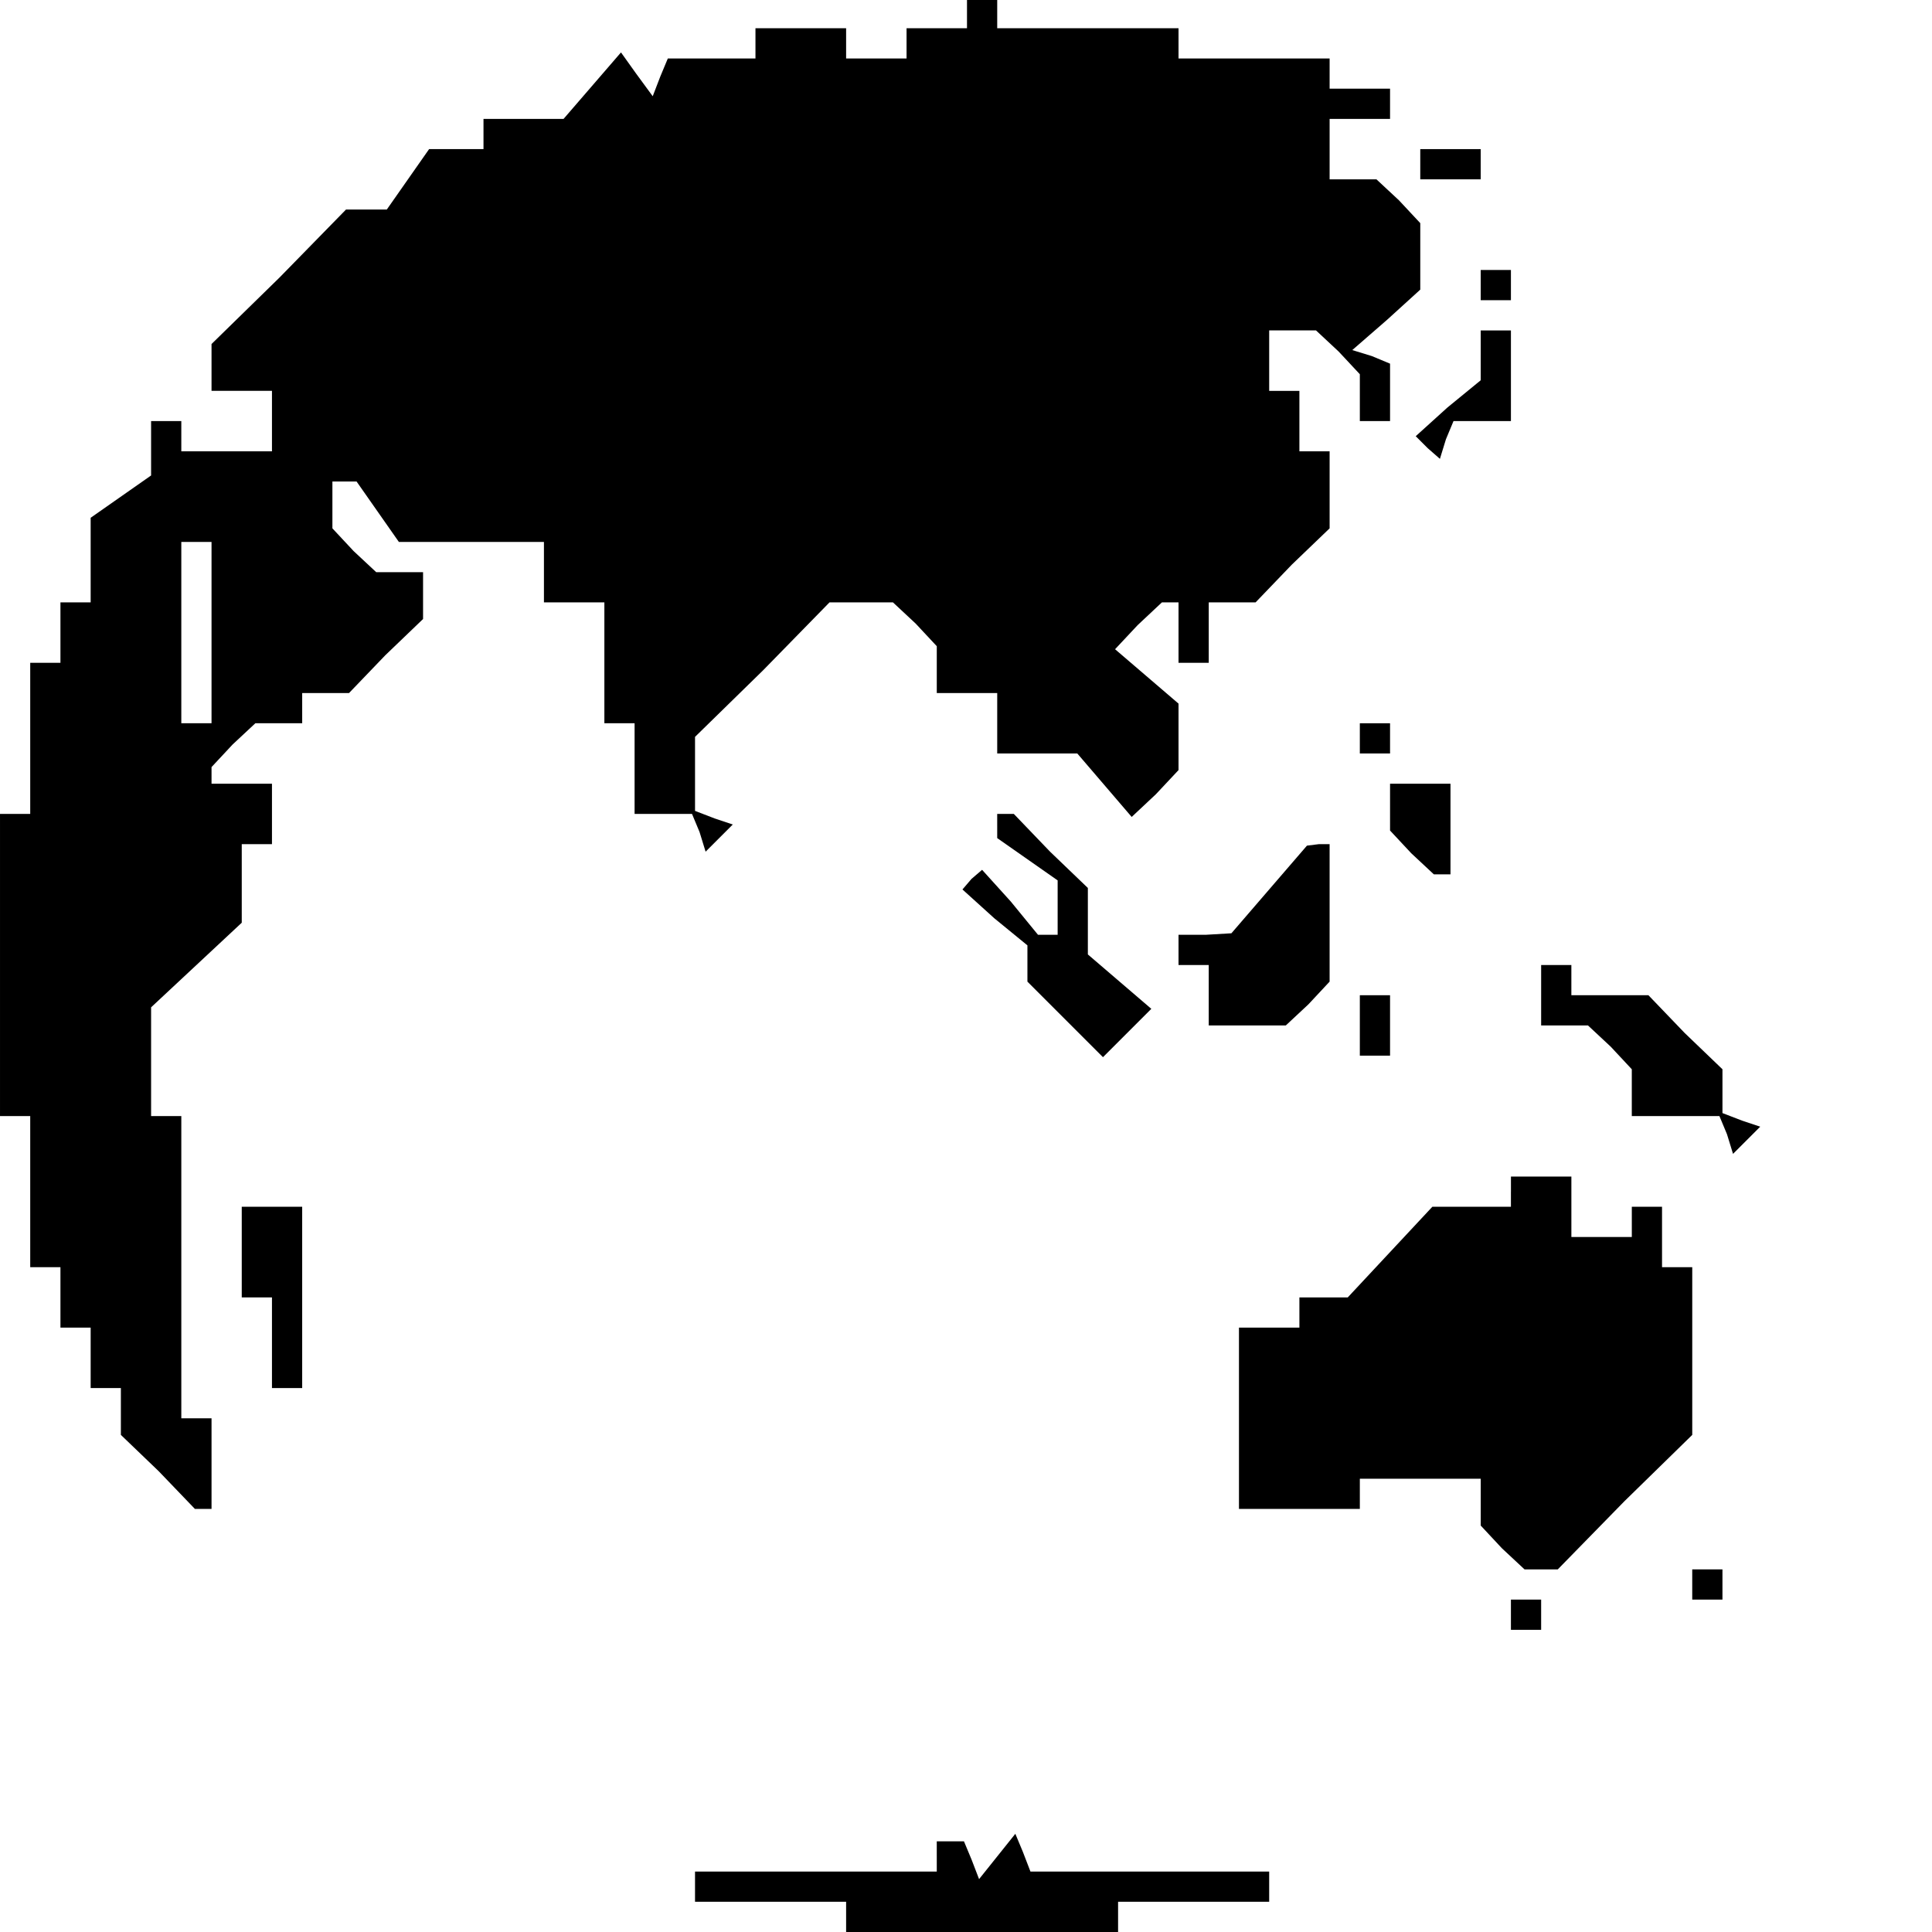 <?xml version="1.0" standalone="no"?>
<!DOCTYPE svg PUBLIC "-//W3C//DTD SVG 20010904//EN"
 "http://www.w3.org/TR/2001/REC-SVG-20010904/DTD/svg10.dtd">
<svg version="1.0" xmlns="http://www.w3.org/2000/svg"
 width="468pt" height="468pt" viewBox="0 0 468 468"
 preserveAspectRatio="xMidYMid meet">
<g transform="translate(0,468) scale(0.366,-0.366)"
fill="#000000" stroke="none">
<path d="M640 1270 l0 -10 -20 0 -20 0 0 -10 0 -10 -20 0 -20 0 0 10 0 10 -30
0 -30 0 0 -10 0 -10 -29 0 -29 0 -5 -12 -5 -13 -11 15 -10 14 -19 -22 -19 -22
-27 0 -26 0 0 -10 0 -10 -18 0 -18 0 -14 -20 -14 -20 -13 0 -14 0 -44 -45 -45
-44 0 -16 0 -15 20 0 20 0 0 -20 0 -20 -30 0 -30 0 0 10 0 10 -10 0 -10 0 0
-18 0 -18 -20 -14 -20 -14 0 -28 0 -28 -10 0 -10 0 0 -20 0 -20 -10 0 -10 0 0
-50 0 -50 -10 0 -10 0 0 -100 0 -100 10 0 10 0 0 -50 0 -50 10 0 10 0 0 -20 0
-20 10 0 10 0 0 -20 0 -20 10 0 10 0 0 -15 0 -16 25 -24 24 -25 6 0 5 0 0 30
0 30 -10 0 -10 0 0 100 0 100 -10 0 -10 0 0 36 0 36 30 28 30 28 0 26 0 26 10
0 10 0 0 20 0 20 -20 0 -20 0 0 6 0 5 14 15 15 14 15 0 16 0 0 10 0 10 15 0
16 0 24 25 25 24 0 16 0 15 -16 0 -15 0 -15 14 -14 15 0 15 0 16 8 0 8 0 14
-20 14 -20 48 0 48 0 0 -20 0 -20 20 0 20 0 0 -40 0 -40 10 0 10 0 0 -30 0
-30 19 0 19 0 5 -12 4 -13 9 9 9 9 -12 4 -13 5 0 24 0 25 45 44 44 45 21 0 21
0 15 -14 14 -15 0 -15 0 -16 20 0 20 0 0 -20 0 -20 26 0 27 0 18 -21 18 -21
16 15 15 16 0 22 0 22 -21 18 -21 18 15 16 16 15 5 0 6 0 0 -20 0 -20 10 0 10
0 0 20 0 20 15 0 16 0 24 25 25 24 0 26 0 25 -10 0 -10 0 0 20 0 20 -10 0 -10
0 0 20 0 20 16 0 15 0 15 -14 14 -15 0 -15 0 -16 10 0 10 0 0 19 0 19 -12 5
-13 4 23 20 22 20 0 22 0 22 -14 15 -15 14 -15 0 -16 0 0 20 0 20 20 0 20 0 0
10 0 10 -20 0 -20 0 0 10 0 10 -50 0 -50 0 0 10 0 10 -60 0 -60 0 0 10 0 10
-10 0 -10 0 0 -10z m-500 -410 l0 -60 -10 0 -10 0 0 60 0 60 10 0 10 0 0 -60z"/>
<path d="M940 1170 l0 -10 20 0 20 0 0 10 0 10 -20 0 -20 0 0 -10z"/>
<path d="M980 1090 l0 -10 10 0 10 0 0 10 0 10 -10 0 -10 0 0 -10z"/>
<path d="M980 1044 l0 -17 -22 -18 -21 -19 8 -8 8 -7 4 13 5 12 19 0 19 0 0
30 0 30 -10 0 -10 0 0 -16z"/>
<path d="M900 790 l0 -10 10 0 10 0 0 10 0 10 -10 0 -10 0 0 -10z"/>
<path d="M920 744 l0 -15 14 -15 15 -14 5 0 6 0 0 30 0 30 -20 0 -20 0 0 -16z"/>
<path d="M660 732 l0 -8 20 -14 20 -14 0 -18 0 -18 -6 0 -7 0 -18 22 -19 21
-7 -6 -6 -7 21 -19 22 -18 0 -12 0 -12 25 -25 25 -25 16 16 16 16 -21 18 -21
18 0 22 0 22 -25 24 -24 25 -6 0 -5 0 0 -8z"/>
<path d="M840 690 l-25 -29 -17 -1 -18 0 0 -10 0 -10 10 0 10 0 0 -20 0 -20
26 0 25 0 15 14 14 15 0 45 0 46 -7 0 -8 -1 -25 -29z"/>
<path d="M1020 620 l0 -20 16 0 15 0 15 -14 14 -15 0 -15 0 -16 29 0 29 0 5
-12 4 -13 9 9 9 9 -12 4 -13 5 0 14 0 15 -25 24 -24 25 -26 0 -25 0 0 10 0 10
-10 0 -10 0 0 -20z"/>
<path d="M900 600 l0 -20 10 0 10 0 0 20 0 20 -10 0 -10 0 0 -20z"/>
<path d="M1000 490 l0 -10 -26 0 -26 0 -28 -30 -28 -30 -16 0 -16 0 0 -10 0
-10 -20 0 -20 0 0 -60 0 -60 40 0 40 0 0 10 0 10 40 0 40 0 0 -16 0 -15 14
-15 15 -14 11 0 11 0 44 45 45 44 0 56 0 55 -10 0 -10 0 0 20 0 20 -10 0 -10
0 0 -10 0 -10 -20 0 -20 0 0 20 0 20 -20 0 -20 0 0 -10z"/>
<path d="M160 450 l0 -30 10 0 10 0 0 -30 0 -30 10 0 10 0 0 60 0 60 -20 0
-20 0 0 -30z"/>
<path d="M1120 230 l0 -10 10 0 10 0 0 10 0 10 -10 0 -10 0 0 -10z"/>
<path d="M1000 210 l0 -10 10 0 10 0 0 10 0 10 -10 0 -10 0 0 -10z"/>
<path d="M620 50 l0 -10 -80 0 -80 0 0 -10 0 -10 50 0 50 0 0 -10 0 -10 90 0
90 0 0 10 0 10 50 0 50 0 0 10 0 10 -79 0 -79 0 -5 13 -5 12 -12 -15 -12 -15
-5 13 -5 12 -9 0 -9 0 0 -10z"/>
</g>
</svg>
